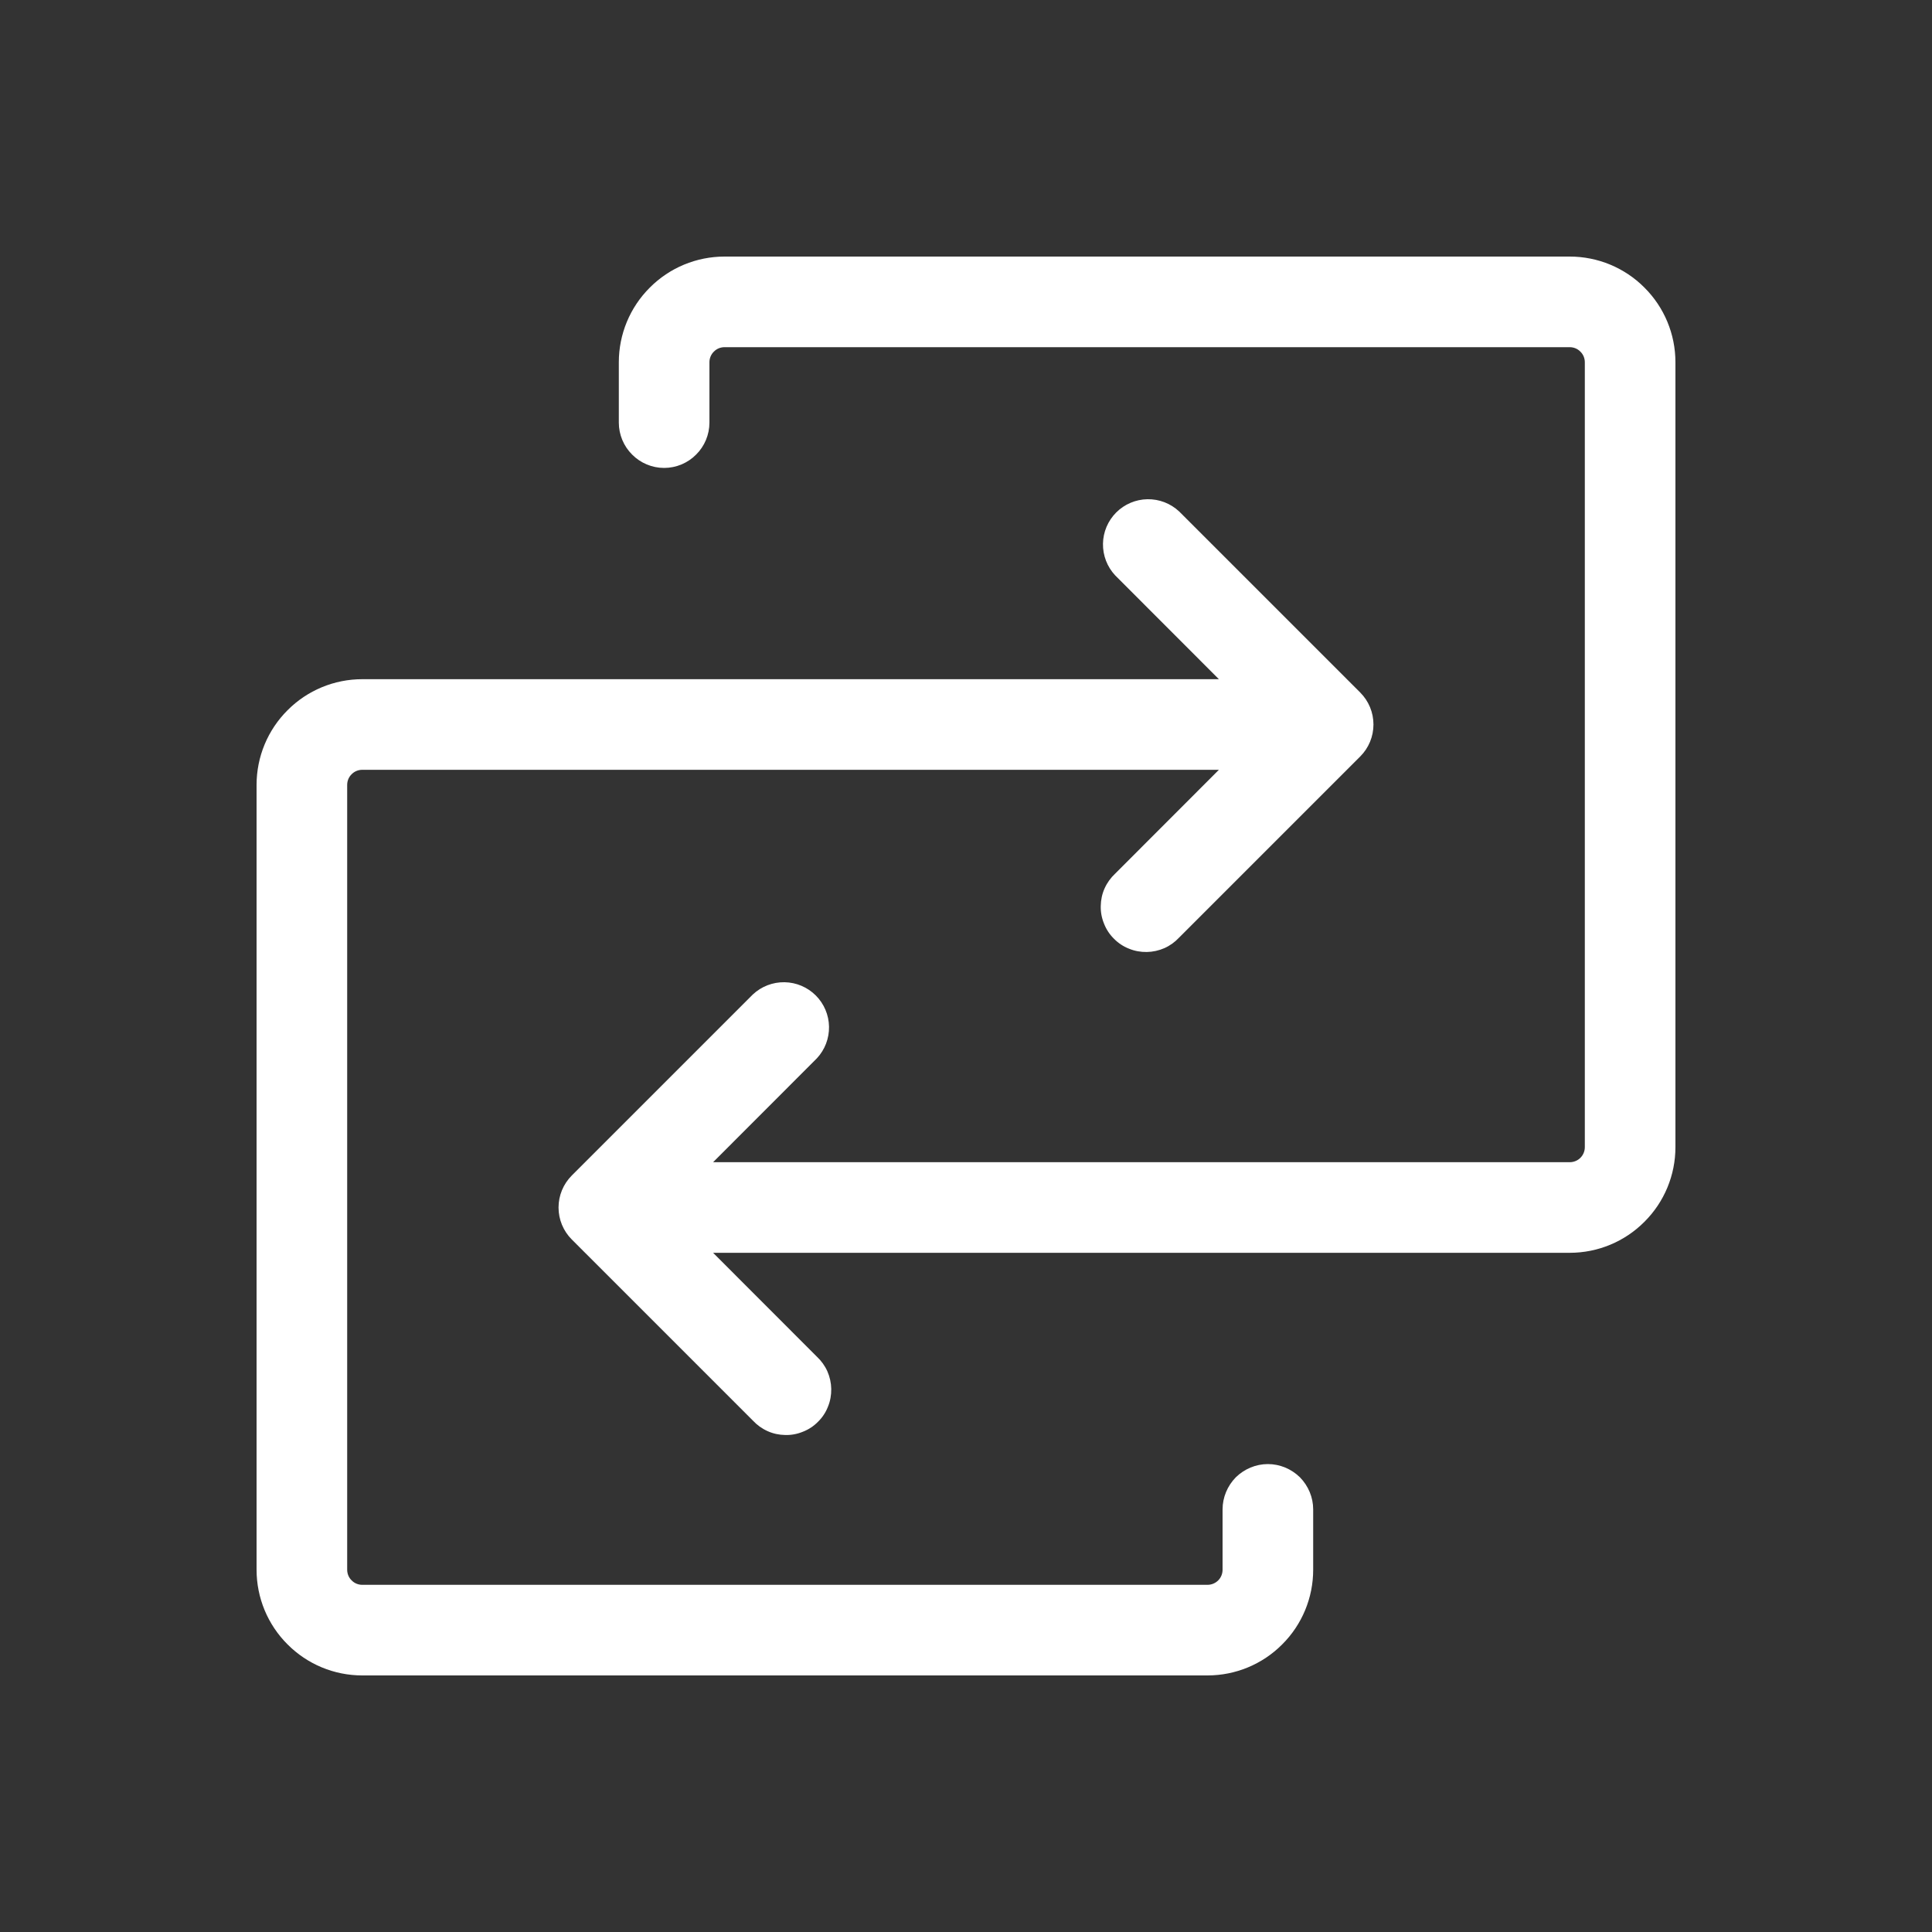 <svg width="20" height="20" viewBox="0 0 20 20" fill="none" xmlns="http://www.w3.org/2000/svg">
<rect x="0" y="0" width="20" height="20" fill="#333333" stroke="none"/>
<path d="M17.344 3.75V11.875C17.344 12.165 17.229 12.443 17.023 12.648C16.818 12.854 16.54 12.969 16.25 12.969H7.382L8.456 14.044C8.502 14.087 8.539 14.138 8.565 14.196C8.59 14.253 8.604 14.316 8.605 14.378C8.606 14.441 8.595 14.504 8.571 14.562C8.548 14.621 8.513 14.674 8.468 14.718C8.424 14.763 8.371 14.798 8.312 14.821C8.254 14.845 8.191 14.857 8.128 14.855C8.065 14.854 8.003 14.841 7.946 14.815C7.888 14.789 7.837 14.752 7.794 14.706L5.919 12.831C5.831 12.743 5.782 12.624 5.782 12.5C5.782 12.376 5.831 12.257 5.919 12.169L7.794 10.294C7.883 10.211 8 10.166 8.122 10.168C8.243 10.17 8.359 10.219 8.445 10.305C8.531 10.391 8.58 10.507 8.582 10.628C8.584 10.75 8.539 10.867 8.456 10.956L7.382 12.031H16.25C16.291 12.031 16.331 12.015 16.36 11.986C16.39 11.956 16.406 11.916 16.406 11.875V3.75C16.406 3.709 16.39 3.669 16.36 3.64C16.331 3.61 16.291 3.594 16.25 3.594H7.5C7.459 3.594 7.419 3.61 7.39 3.64C7.36 3.669 7.344 3.709 7.344 3.75V4.375C7.344 4.499 7.294 4.619 7.206 4.706C7.119 4.794 6.999 4.844 6.875 4.844C6.751 4.844 6.631 4.794 6.544 4.706C6.456 4.619 6.406 4.499 6.406 4.375V3.75C6.406 3.46 6.521 3.182 6.727 2.977C6.932 2.771 7.21 2.656 7.5 2.656H16.25C16.54 2.656 16.818 2.771 17.023 2.977C17.229 3.182 17.344 3.46 17.344 3.75ZM13.125 15.156C13.001 15.156 12.882 15.206 12.793 15.293C12.706 15.382 12.656 15.501 12.656 15.625V16.25C12.656 16.291 12.64 16.331 12.611 16.36C12.581 16.39 12.541 16.406 12.5 16.406H3.75C3.709 16.406 3.669 16.39 3.64 16.36C3.61 16.331 3.594 16.291 3.594 16.25V8.125C3.594 8.084 3.61 8.044 3.64 8.015C3.669 7.985 3.709 7.969 3.75 7.969H12.618L11.544 9.044C11.498 9.087 11.461 9.138 11.435 9.196C11.409 9.253 11.396 9.315 11.395 9.378C11.393 9.441 11.405 9.504 11.429 9.562C11.452 9.621 11.487 9.674 11.532 9.718C11.576 9.763 11.629 9.798 11.688 9.821C11.746 9.845 11.809 9.856 11.872 9.855C11.934 9.854 11.997 9.84 12.054 9.815C12.112 9.789 12.163 9.752 12.206 9.706L14.081 7.831C14.169 7.743 14.218 7.624 14.218 7.5C14.218 7.376 14.169 7.257 14.081 7.169L12.206 5.294C12.117 5.211 12 5.166 11.878 5.168C11.757 5.17 11.641 5.219 11.555 5.305C11.469 5.391 11.42 5.507 11.418 5.628C11.416 5.75 11.461 5.867 11.544 5.956L12.618 7.031H3.75C3.46 7.031 3.182 7.146 2.977 7.352C2.771 7.557 2.656 7.835 2.656 8.125V16.25C2.656 16.54 2.771 16.818 2.977 17.023C3.182 17.229 3.46 17.344 3.75 17.344H12.5C12.79 17.344 13.068 17.229 13.273 17.023C13.479 16.818 13.594 16.54 13.594 16.25V15.625C13.594 15.501 13.544 15.382 13.457 15.293C13.368 15.206 13.249 15.156 13.125 15.156Z" fill="white"/>
</svg>
